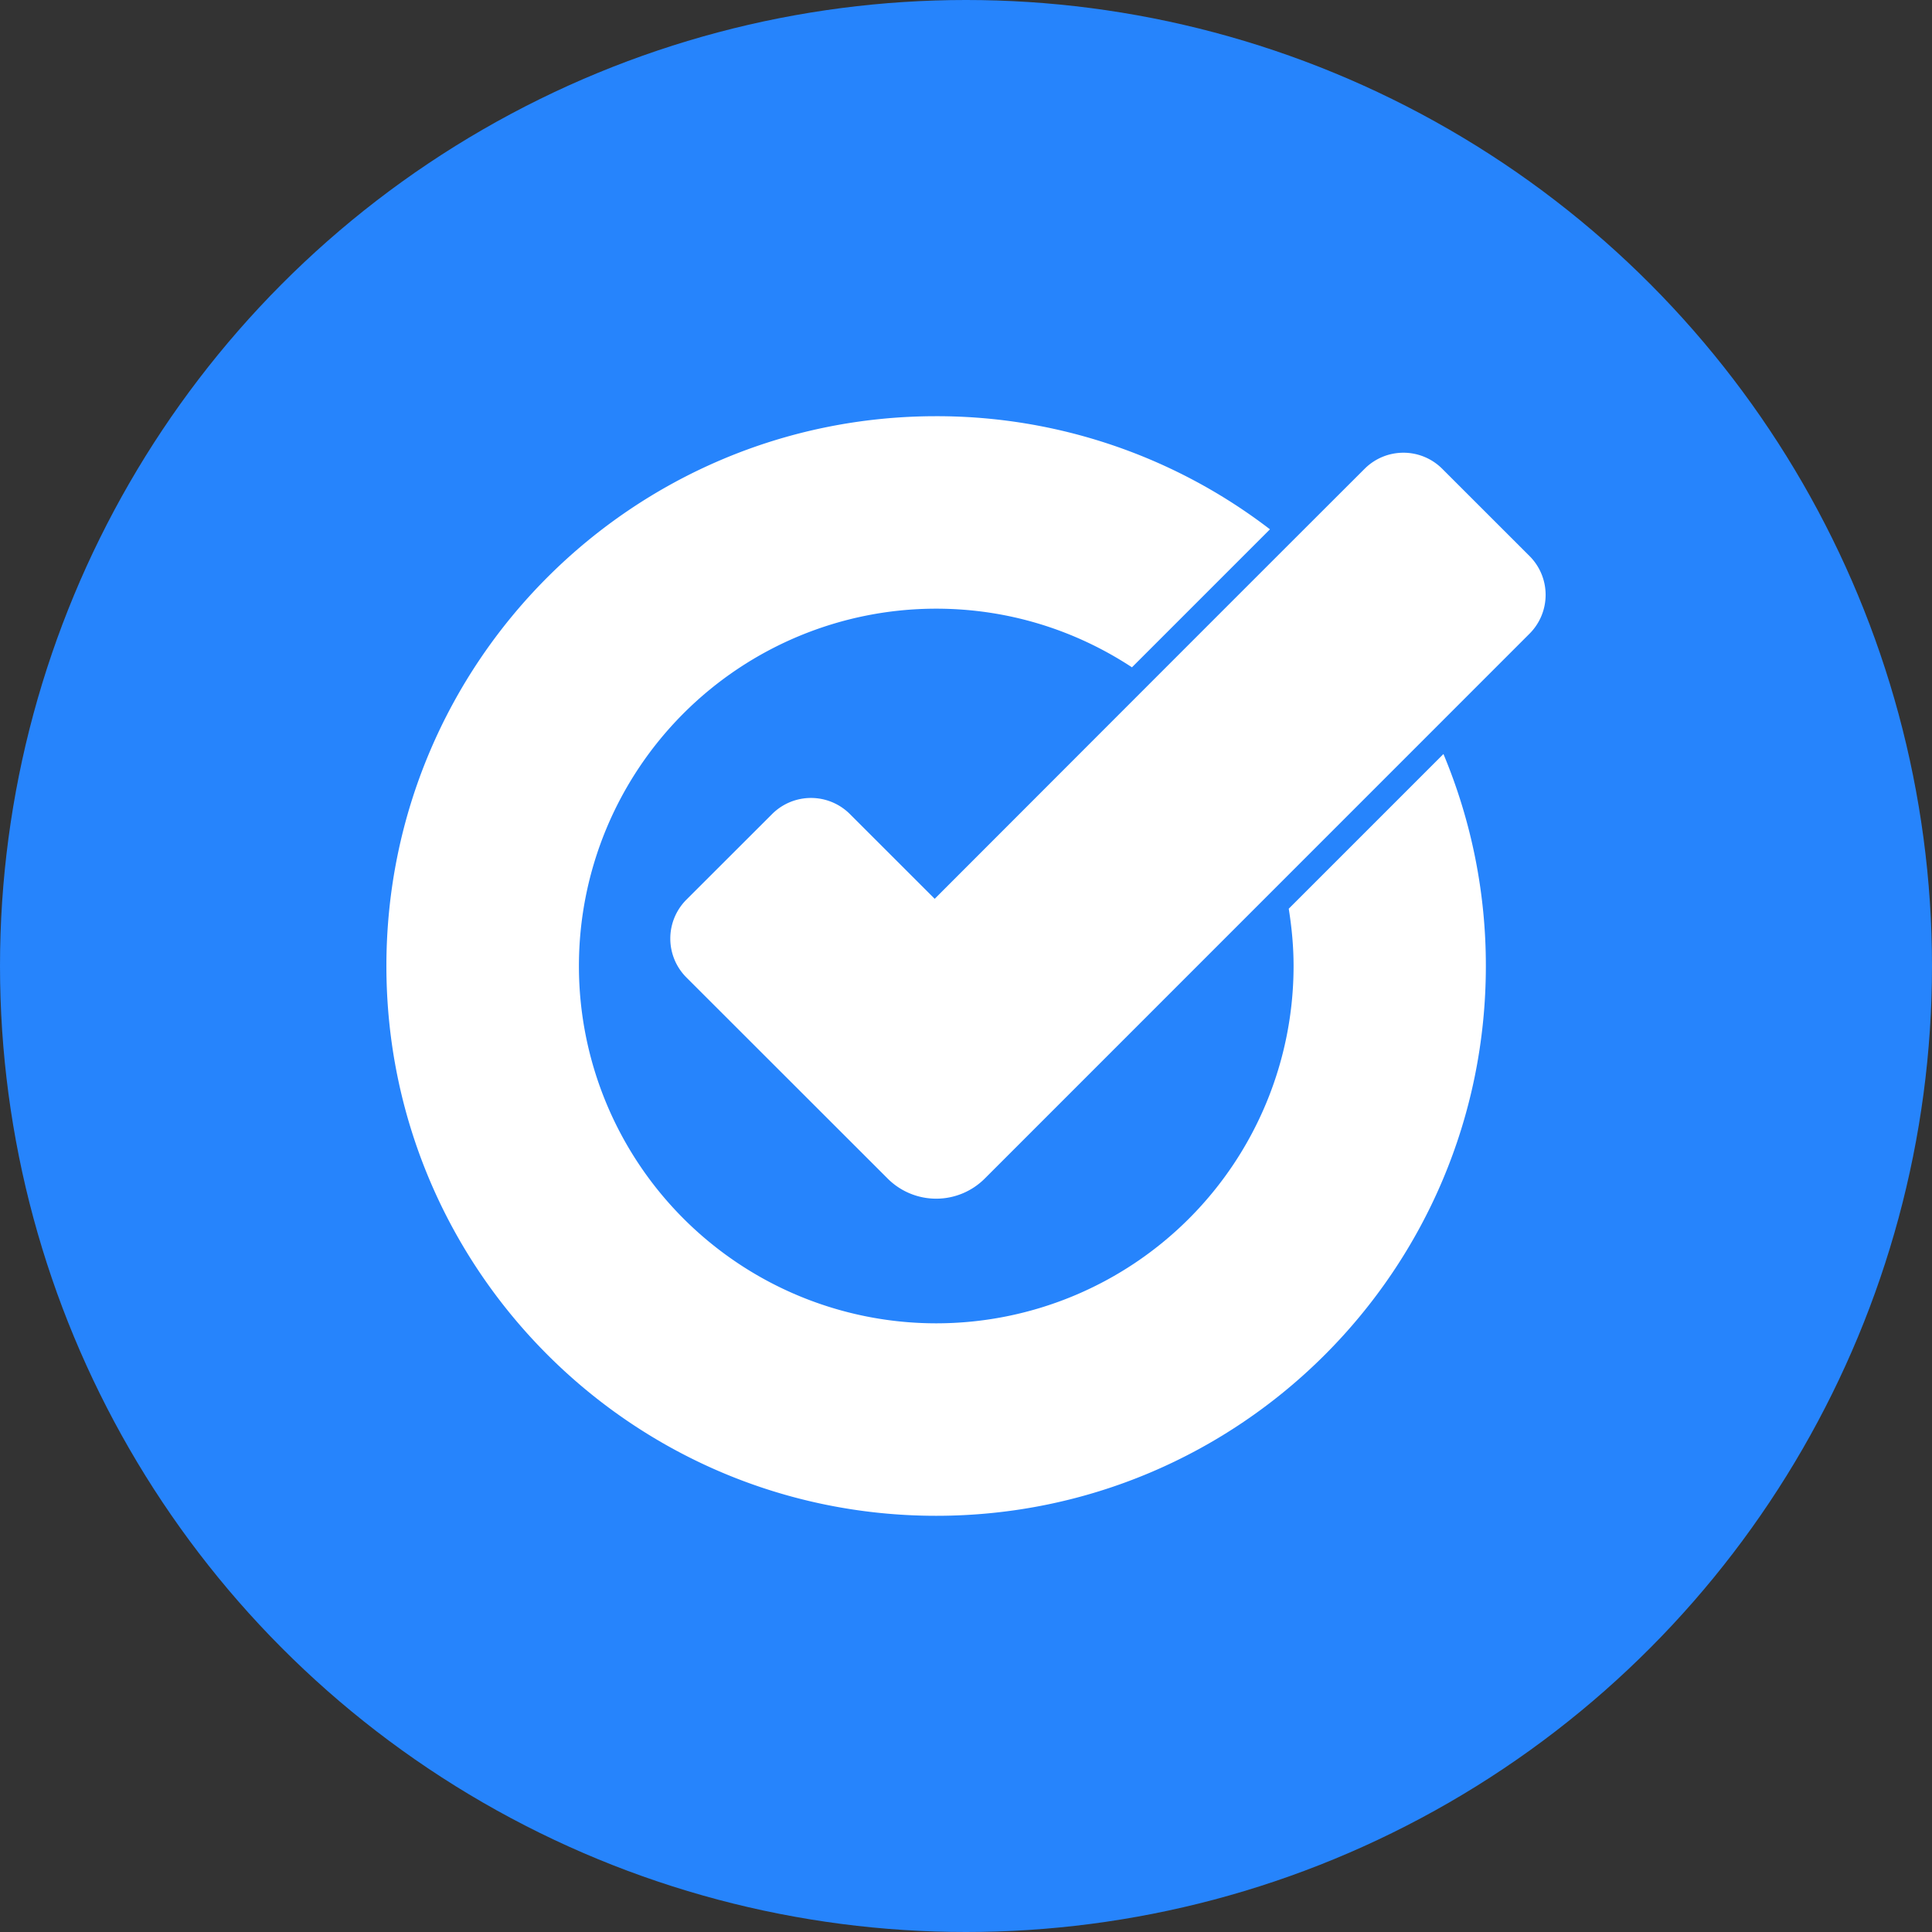 <?xml version="1.0" encoding="utf-8"?>
<svg role="img" viewBox="0 0 24 24" xmlns="http://www.w3.org/2000/svg">
	<rect x="0" y="0" width="24" height="24" fill="#333333" stroke="none"/>
	<title>Google Tasks</title>
	<circle cx="12" cy="12" r="12" fill="#2684FC"></circle>
	<path d="M11.383.617C5.097.617 0 5.714 0 12c0 6.286 5.097 11.383 11.383 11.383 6.286 0 11.38-5.097 11.38-11.383a11.34 11.34 0 0 0-.878-4.389l-3.203 3.203c.062.387.1.782.1 1.186a7.398 7.398 0 1 1-7.4-7.398c1.499 0 2.889.448 4.054 1.214l2.857-2.857a11.325 11.325 0 0 0-6.91-2.342zm9.674.756c-.292 0-.583.112-.805.334-2.97 2.965-5.934 5.934-8.9 8.902L9.596 8.854a1.139 1.139 0 0 0-1.61 0l-1.775 1.773a1.139 1.139 0 0 0 0 1.61l4.166 4.163a1.421 1.421 0 0 0 2.012 0L23.666 5.121a1.136 1.136 0 0 0 0-1.61l-1.805-1.804a1.136 1.136 0 0 0-.804-.334z" transform="translate(4.8, 4.8) scale(0.6)" fill="white"></path>
</svg>